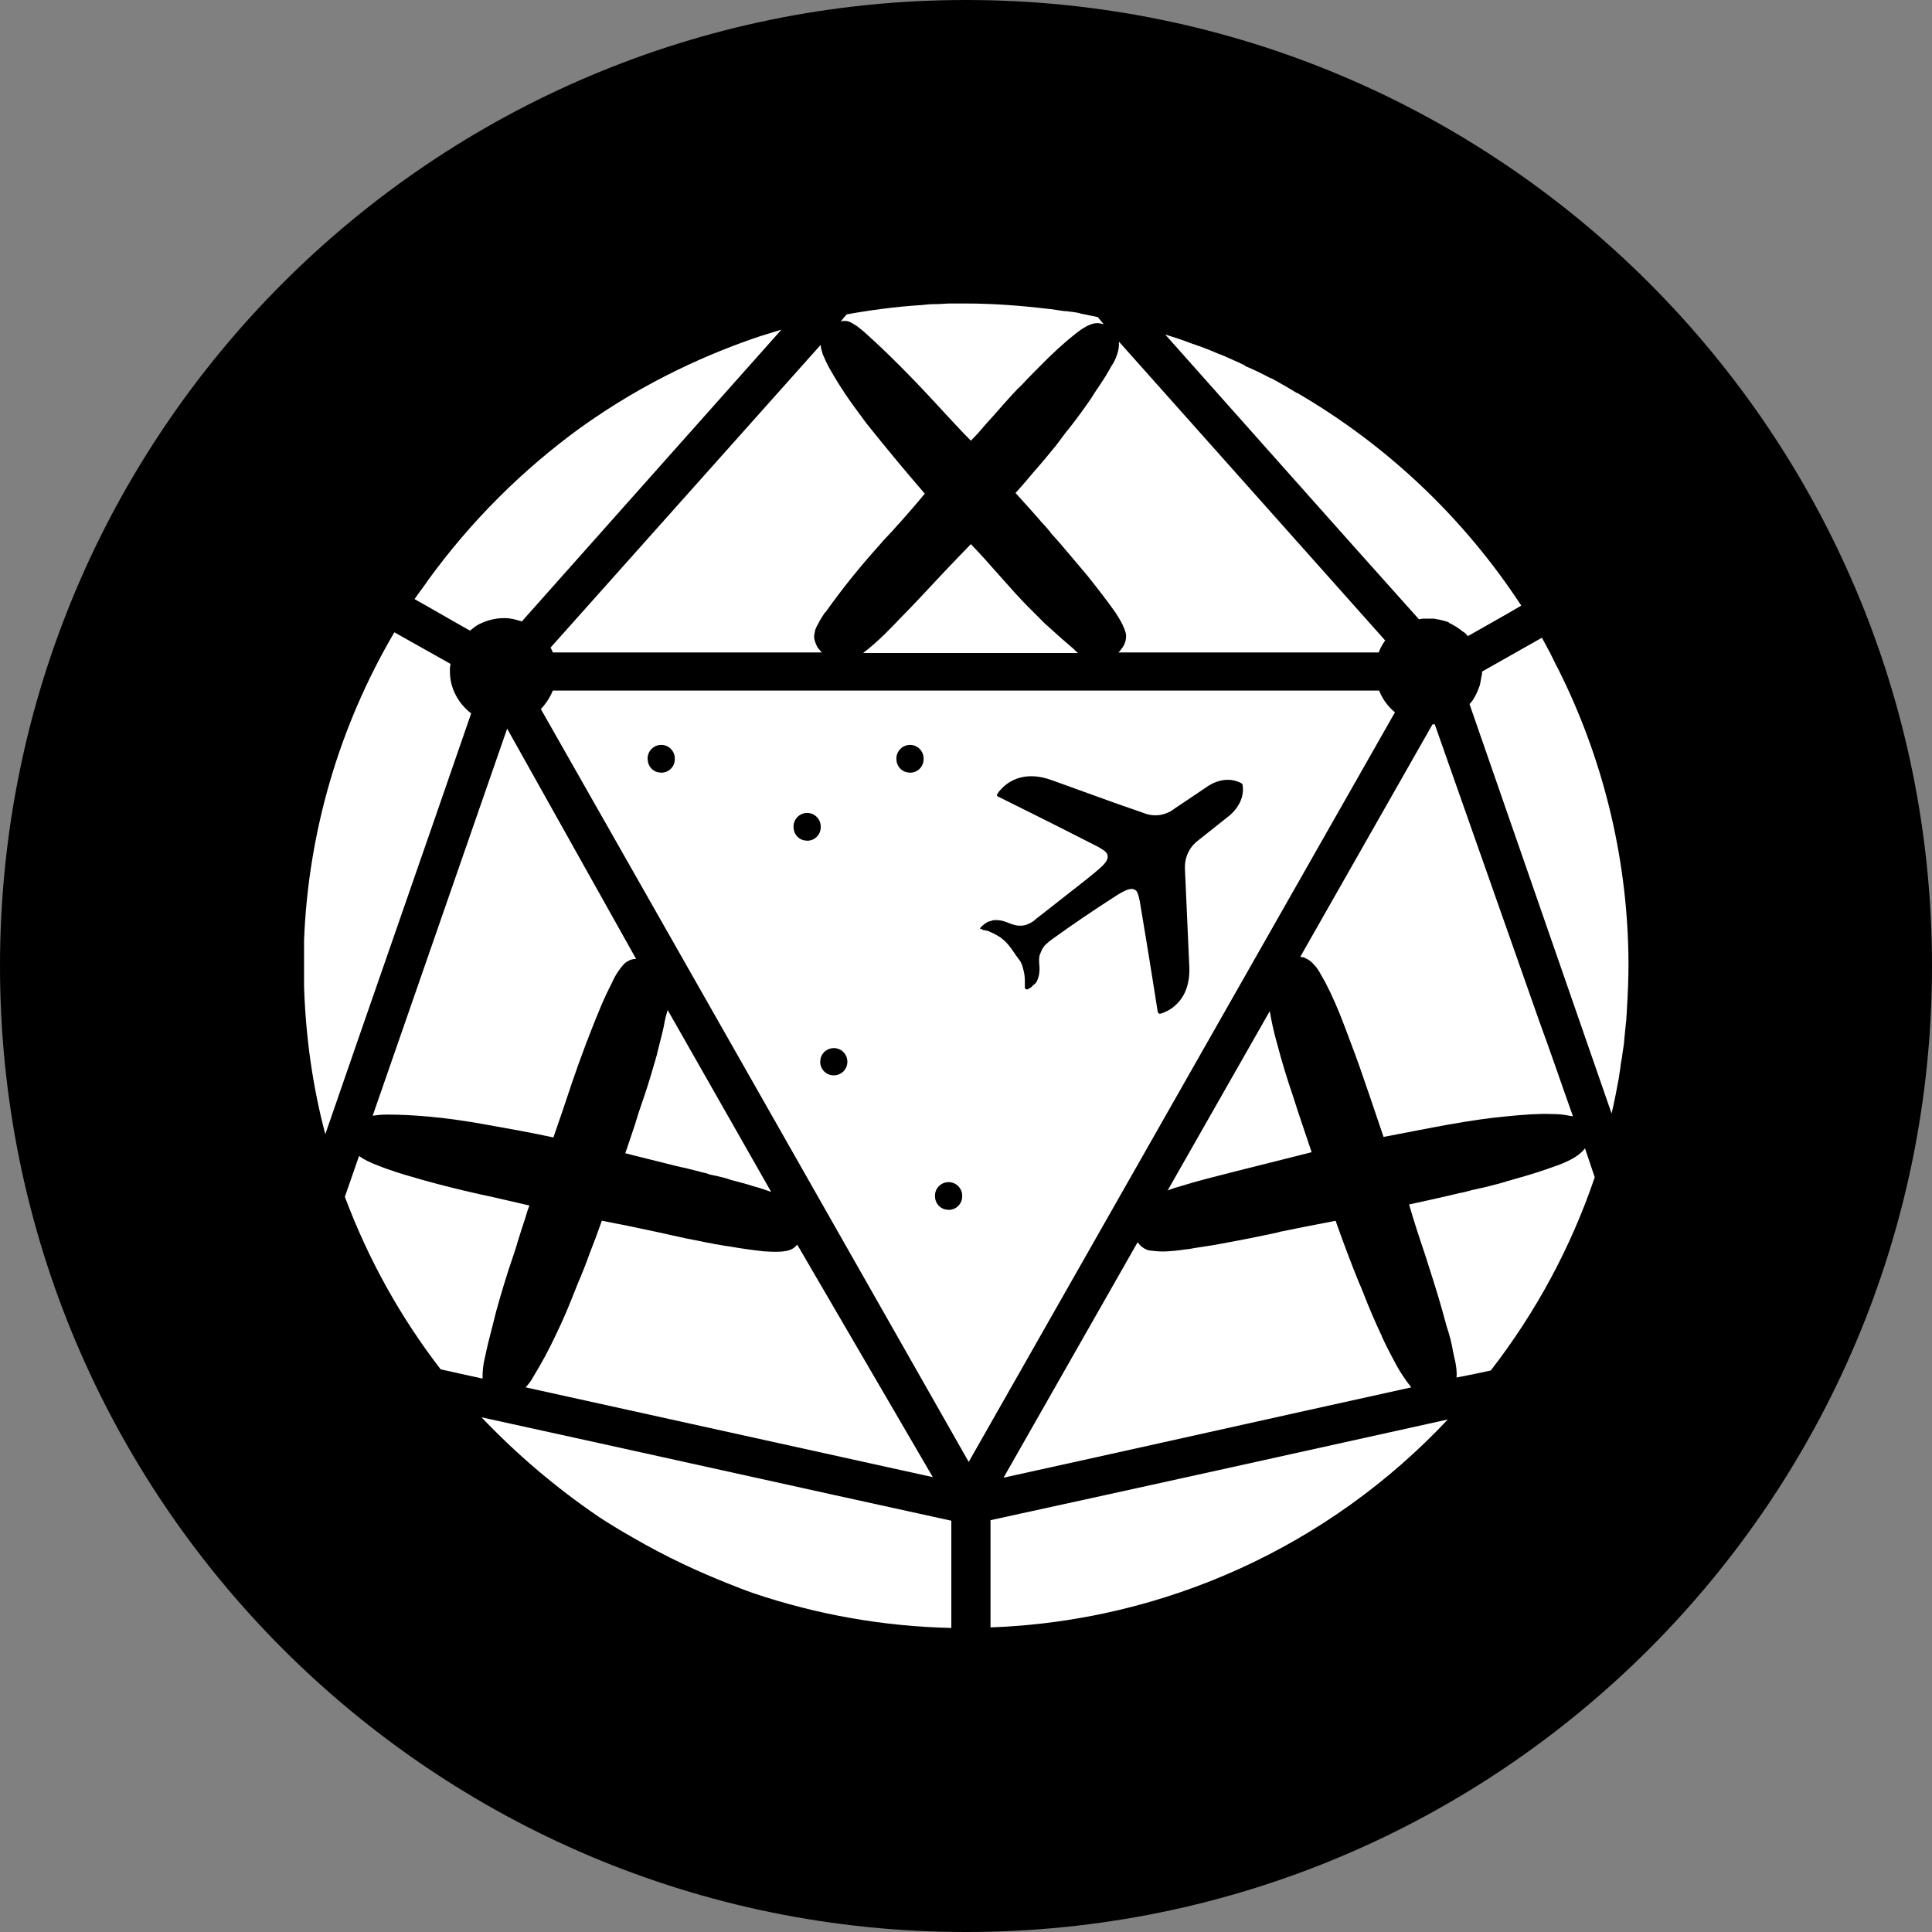 <svg width="220" height="220" viewBox="0 0 220 220" fill="none" xmlns="http://www.w3.org/2000/svg">
<rect x="0" y="0" width="220" height="220" fill="#808080" stroke="none"/>
<g clip-path="url(#clip0_108_48)">
<path d="M110 220C170.751 220 220 170.751 220 110C220 49.249 170.751 0 110 0C49.249 0 0 49.249 0 110C0 170.751 49.249 220 110 220Z" fill="#436697" style="fill:#436697;fill:color(display-p3 0.263 0.4 0.592);fill-opacity:1;"/>
<path d="M131.141 142.422C130.806 142.407 130.481 142.297 130.206 142.106C129.955 141.95 129.744 141.738 129.587 141.487H129.525L114.276 168.266C129.773 164.862 145.214 161.391 160.703 157.981C160.349 157.542 160.019 157.086 159.713 156.612C159.28 155.994 158.909 155.251 158.476 154.447C158.08 153.715 157.708 152.969 157.362 152.212V152.151C157.362 152.089 157.293 152.027 157.293 152.027C156.557 150.461 155.876 148.869 155.251 147.256C155.066 146.822 154.942 146.451 154.756 146.08C153.813 143.745 152.923 141.389 152.089 139.012C149.483 139.507 147.318 139.941 145.833 140.25C145.764 140.25 145.702 140.25 145.64 140.312C143.351 140.807 141.178 141.24 139.074 141.618C137.892 141.859 136.778 141.982 135.726 142.168C135.479 142.237 135.169 142.237 134.798 142.299C134.798 142.299 134.049 142.422 133.059 142.484C132.417 142.533 131.771 142.51 131.134 142.416L131.141 142.422ZM145.393 118.738C145.062 117.554 144.794 116.354 144.588 115.142L132.935 135.602L133.004 135.534C133.492 135.355 134.049 135.169 134.736 134.984C136.345 134.482 138.325 133.987 140.745 133.368C143.165 132.749 146.018 132.062 149.359 131.202C148.679 129.154 147.936 127.05 147.256 124.877C146.558 122.856 145.939 120.808 145.399 118.738H145.393ZM163.371 82.479H163.123L148.067 108.948C148.122 108.948 148.246 109.01 148.431 109.01C148.5 109.01 148.5 109.01 148.555 109.072C148.624 109.072 148.624 109.072 148.679 109.134C148.748 109.134 148.748 109.196 148.803 109.196C148.871 109.196 148.871 109.196 148.926 109.257C149.109 109.355 149.276 109.48 149.421 109.629C149.669 109.876 149.861 110.124 149.923 110.186C149.985 110.254 149.985 110.309 150.047 110.371C150.184 110.569 150.308 110.776 150.418 110.99C150.728 111.547 150.913 111.856 150.913 111.856C151.656 113.286 152.398 114.957 153.141 116.944C153.89 118.924 154.694 121.034 155.437 123.269C155.623 123.764 155.746 124.197 155.932 124.692C156.365 125.998 156.922 127.607 157.548 129.463C160.146 128.968 162.628 128.473 165.041 128.04C167.461 127.607 169.634 127.297 171.614 127.112C173.601 126.919 175.271 126.796 176.701 126.857C177.506 126.857 178.124 126.926 178.681 127.05C178.805 127.05 178.991 127.112 179.114 127.112C177.939 123.826 176.701 120.168 175.271 116.263L163.378 82.479H163.371ZM177.568 132.626C175.855 133.255 174.116 133.812 172.356 134.296C171.985 134.42 171.614 134.482 171.304 134.612C170.995 134.674 170.686 134.798 170.376 134.86C169.515 135.096 168.646 135.303 167.771 135.479C167.279 135.617 166.784 135.741 166.286 135.85H166.217C164.732 136.221 162.752 136.654 160.456 137.156C160.951 138.889 161.576 140.807 162.312 142.979C162.999 145.145 163.687 147.256 164.237 149.236C164.423 149.854 164.546 150.418 164.732 151.037C165.048 151.965 165.296 152.893 165.481 154.014C165.543 154.199 165.543 154.385 165.605 154.564C165.853 155.561 165.914 156.303 165.853 156.86C165.853 156.86 168.451 156.365 169.758 156.056C174.9 149.431 178.901 141.996 181.596 134.056C181.225 132.935 180.854 131.883 180.483 130.762C179.919 131.512 178.991 132.069 177.568 132.626ZM96.051 36.547H96.298C96.546 36.547 96.862 36.671 97.233 36.919C97.419 37.042 97.666 37.166 97.852 37.352C98.114 37.539 98.362 37.746 98.594 37.971C99.708 38.961 100.953 40.143 102.376 41.566C103.737 42.927 105.167 44.419 106.652 46.035C108.075 47.575 109.381 49.005 110.557 50.181C111.114 49.624 111.671 49.005 112.234 48.324C112.915 47.575 113.596 46.832 114.276 46.028C114.964 45.285 115.638 44.481 116.387 43.794C117.068 43.051 117.748 42.37 118.429 41.69L119.419 40.7C119.797 40.329 120.168 40.012 120.478 39.703C121.096 39.153 121.653 38.651 122.21 38.218C123.393 37.228 124.259 36.795 124.939 36.795C125.187 36.795 125.434 36.857 125.682 36.919L125.001 36.107L123.2 35.736C123.138 35.736 123.076 35.736 123.014 35.674C122.464 35.55 121.901 35.489 121.344 35.427H121.22C120.663 35.365 120.044 35.241 119.488 35.179H119.419C116.325 34.808 113.163 34.56 109.938 34.56H108.199C107.649 34.56 107.147 34.629 106.652 34.629H106.466C105.909 34.629 105.414 34.684 104.858 34.746H104.789C101.943 34.932 99.151 35.303 96.422 35.798C96.174 36.045 95.989 36.3 95.741 36.609C95.865 36.609 95.927 36.541 96.051 36.541V36.547ZM53.529 71.816C53.838 71.569 54.216 71.197 54.835 70.95C55.555 70.619 56.333 70.43 57.124 70.393C58.176 70.324 58.981 70.641 59.421 70.764C69.273 59.668 79.131 48.627 88.983 37.537L86.57 38.28C81.049 40.136 73.734 43.237 66.11 48.696C59.45 53.532 53.594 59.388 48.758 66.048C48.263 66.797 47.706 67.478 47.204 68.221C49.314 69.396 51.425 70.641 53.529 71.816ZM51.92 79.193C51.468 78.354 51.232 77.416 51.233 76.464V76.031C51.233 76.031 51.301 75.721 51.301 75.597L44.908 72.002C38.636 82.668 35.103 94.721 34.623 107.085V112.296C34.808 118.119 35.613 123.764 37.043 129.154C42.556 113.162 48.139 97.233 53.653 81.235C52.934 80.688 52.343 79.991 51.92 79.193ZM127.174 40.452C127.031 40.894 126.822 41.311 126.555 41.69C126.137 42.457 125.68 43.203 125.187 43.924C124.878 44.357 124.568 44.852 124.259 45.347C123.449 46.532 122.601 47.69 121.715 48.819C121.282 49.314 120.911 49.871 120.478 50.428C120.409 50.497 120.354 50.614 120.292 50.675C119.488 51.672 118.614 52.724 117.686 53.776C116.999 54.581 116.38 55.33 115.638 56.134C116.573 57.186 117.624 58.3 118.676 59.544C119.048 59.916 119.419 60.349 119.735 60.782C120.478 61.586 121.158 62.391 121.839 63.202L123.826 65.553C125.063 67.107 126.115 68.468 126.988 69.706C127.731 70.826 128.102 71.63 128.226 72.249V72.497C128.226 73.115 127.916 73.734 127.359 74.298H156.991C157.176 73.811 157.426 73.351 157.733 72.93L127.414 38.899V39.022C127.433 39.511 127.351 39.997 127.174 40.452ZM144.959 43.175C144.836 43.113 144.774 43.051 144.65 43.051C143.821 42.602 142.972 42.189 142.106 41.814C141.943 41.769 141.794 41.684 141.673 41.566C140.853 41.183 140.028 40.812 139.198 40.452C139.013 40.384 138.889 40.329 138.703 40.267C137.808 39.877 136.898 39.523 135.974 39.208C135.85 39.146 135.726 39.146 135.603 39.084C134.674 38.713 133.678 38.404 132.688 38.094C142.299 48.881 151.903 59.73 161.576 70.517C161.7 70.517 161.886 70.448 162.009 70.448H163.309C163.618 70.517 164.175 70.579 164.863 70.826C164.924 70.826 164.986 70.888 165.048 70.95C165.11 71.012 165.234 71.012 165.296 71.074C165.761 71.311 166.197 71.602 166.595 71.94C166.657 71.94 166.657 72.002 166.719 72.002C166.904 72.126 167.028 72.311 167.152 72.435C169.201 71.259 171.243 70.139 173.229 68.963C166.718 59.007 157.972 50.709 147.689 44.729H147.627C146.761 44.172 145.826 43.67 144.959 43.175ZM121.715 73.425C121.406 73.177 121.158 72.93 120.849 72.682L118.924 70.95L117.934 69.953C116.834 68.884 115.779 67.769 114.771 66.612C114.029 65.8 113.348 64.996 112.668 64.254C111.98 63.449 111.238 62.7 110.557 61.957C108.268 64.316 106.343 66.357 104.734 68.097C104.363 68.468 103.984 68.901 103.613 69.272L103.489 69.396C102.747 70.139 102.128 70.826 101.509 71.445L100.643 72.311C99.897 73.039 99.11 73.723 98.285 74.36H122.767C122.705 74.291 122.581 74.236 122.519 74.174C122.272 73.858 121.969 73.672 121.715 73.425ZM62.954 74.298H93.576C93.452 74.174 93.328 73.982 93.204 73.858C93.081 73.734 93.019 73.549 92.95 73.425C92.826 73.115 92.703 72.806 92.703 72.497C92.703 72.311 92.771 72.064 92.826 71.754C92.826 71.686 92.895 71.63 92.895 71.569C92.95 71.445 93.019 71.259 93.143 71.074C93.328 70.702 93.576 70.262 93.885 69.836C93.947 69.767 93.947 69.706 94.009 69.706C95.866 67.094 97.873 64.592 100.018 62.212C100.413 61.74 100.826 61.284 101.255 60.844C101.695 60.41 102.066 59.916 102.499 59.482C103.428 58.424 104.356 57.372 105.167 56.382C105.229 56.313 105.291 56.258 105.291 56.196C103.028 53.574 100.816 50.908 98.656 48.2C98.038 47.389 97.481 46.585 96.924 45.842C96.005 44.546 95.156 43.201 94.38 41.814L94.009 41.071C93.885 40.824 93.823 40.576 93.699 40.384C93.576 39.95 93.452 39.579 93.452 39.27L62.7 73.734C62.769 73.92 62.893 74.112 62.954 74.298ZM112.791 185.316C132.591 184.596 151.306 176.087 164.863 161.638C147.503 165.481 130.144 169.324 112.791 173.106V185.316ZM184.573 121.096C184.635 120.849 184.635 120.663 184.697 120.409C184.759 119.79 184.883 119.24 184.944 118.621V118.552L185.13 116.627C185.13 116.449 185.192 116.263 185.192 116.077C185.192 115.706 185.254 115.39 185.254 115.019C185.378 113.094 185.439 111.306 185.439 109.629C185.384 98.351 182.8 87.229 177.877 77.082L177.691 76.711C177.444 76.154 177.134 75.659 176.887 75.102L176.516 74.36C176.206 73.796 175.897 73.177 175.581 72.621C173.291 73.927 171.057 75.164 168.768 76.471C168.768 76.649 168.768 76.835 168.699 77.02C168.644 77.392 168.575 77.708 168.513 78.017C168.451 78.203 168.389 78.327 168.328 78.512C168.151 78.97 167.923 79.406 167.647 79.812C167.523 79.936 167.461 80.059 167.338 80.183C172.734 95.741 178.124 111.237 183.514 126.796C183.831 125.496 184.078 124.135 184.326 122.829C184.326 122.705 184.388 122.581 184.388 122.396C184.463 121.962 184.525 121.527 184.573 121.089V121.096Z" fill="white" style="fill:white;fill-opacity:1;"/>
<path d="M157.046 78.636C157.42 79.603 158.041 80.457 158.847 81.111L110.309 166.471L61.586 80.74C62.168 80.128 62.632 79.415 62.954 78.636H157.046ZM108.013 134.612C107.161 134.612 106.466 135.299 106.466 136.159V136.186C106.466 136.943 106.941 137.541 107.601 137.713L108.013 137.768C108.22 137.771 108.426 137.731 108.617 137.653C108.809 137.574 108.983 137.457 109.128 137.309C109.273 137.161 109.387 136.986 109.462 136.793C109.538 136.6 109.573 136.393 109.567 136.186V136.159C109.567 135.955 109.527 135.753 109.448 135.565C109.37 135.377 109.256 135.206 109.111 135.063C108.967 134.919 108.796 134.805 108.607 134.728C108.419 134.65 108.217 134.611 108.013 134.612ZM94.944 119.349C94.635 119.349 94.333 119.441 94.077 119.614C93.821 119.787 93.622 120.032 93.507 120.319L93.452 120.484L93.397 120.896C93.397 121.769 94.077 122.45 94.944 122.45C95.81 122.45 96.49 121.769 96.49 120.903C96.49 120.037 95.81 119.349 94.944 119.349ZM119.804 88.852C116.703 87.704 114.867 88.955 114.07 89.787L114.008 89.856C113.823 90.036 113.666 90.242 113.541 90.468C113.541 90.529 113.472 90.591 113.541 90.591C113.541 90.653 113.602 90.653 113.664 90.715C119.178 93.445 123.337 95.548 125.132 96.476L125.317 96.6C125.503 96.724 126.06 96.978 126.122 97.411C126.197 97.776 125.964 98.147 125.654 98.477L125.386 98.738L125.07 99.02L124.795 99.254C124.087 99.845 123.138 100.615 117.941 104.664C117.729 104.878 117.476 105.046 117.198 105.159C116.932 105.306 116.636 105.391 116.332 105.407H116.146C115.837 105.407 115.582 105.407 114.531 104.974C114.078 104.8 113.59 104.736 113.107 104.788L112.489 104.974C112.365 105.036 112.303 105.098 112.179 105.159C112.122 105.213 112.063 105.264 112.001 105.311L112.117 105.221C111.958 105.329 111.811 105.454 111.677 105.593C111.616 105.654 111.616 105.716 111.616 105.778C111.712 105.778 111.774 105.778 111.822 105.806L111.842 105.861L111.932 105.902C112.056 105.902 112.117 105.902 112.241 105.964C112.394 105.967 112.543 106.01 112.674 106.088C113.185 106.296 113.67 106.564 114.118 106.885L113.788 106.644C114.05 106.832 114.299 107.039 114.531 107.263C114.755 107.495 114.962 107.743 115.149 108.006L115.713 108.817L116.208 109.498C116.348 109.772 116.452 110.063 116.517 110.364C116.64 110.788 116.703 111.228 116.703 111.67V112.413C116.703 112.474 116.703 112.536 116.765 112.598L116.792 112.612L116.827 112.66H117.012C117.198 112.536 117.384 112.474 117.507 112.351C117.569 112.227 117.693 112.165 117.755 112.103C117.931 111.982 118.062 111.805 118.126 111.601C118.374 111.051 118.374 110.488 118.374 110.178C118.25 109.003 118.374 108.755 118.497 108.508C118.497 108.439 118.566 108.384 118.566 108.322C118.677 108.042 118.843 107.787 119.054 107.573C119.288 107.348 119.539 107.141 119.804 106.954C122.118 105.286 124.477 103.681 126.878 102.141L127.304 101.866C127.854 101.564 128.666 101.007 129.229 101.316C129.304 101.361 129.371 101.416 129.429 101.481C129.594 101.749 129.676 102.128 129.717 102.306L129.786 102.616C130.151 104.788 130.9 109.25 131.828 115.197C131.828 115.266 131.89 115.321 131.89 115.321C131.897 115.362 131.911 115.389 131.952 115.389C132.014 115.444 132.014 115.444 132.076 115.444C132.137 115.444 135.671 114.64 135.424 109.993L134.929 98.896V98.621C134.941 98.044 135.087 97.476 135.355 96.965C135.623 96.453 136.007 96.01 136.476 95.672L139.824 93.011C139.824 93.011 141.866 91.581 141.494 89.354C141.432 89.285 141.432 89.23 141.371 89.23L141.419 89.258C141.371 89.182 141.343 89.161 141.309 89.161C139.267 88.109 137.342 89.663 137.342 89.663L133.746 92.076C133.255 92.466 132.668 92.718 132.047 92.805C131.425 92.892 130.792 92.811 130.212 92.571L126.864 91.403L119.804 88.852ZM91.905 92.571C91.494 92.573 91.101 92.738 90.811 93.029C90.521 93.32 90.358 93.714 90.358 94.125V94.153C90.358 94.909 90.832 95.5 91.492 95.679L91.905 95.734C92.112 95.737 92.318 95.698 92.509 95.619C92.701 95.54 92.875 95.423 93.02 95.275C93.165 95.128 93.279 94.952 93.354 94.759C93.43 94.566 93.465 94.36 93.459 94.153V94.125C93.459 93.713 93.295 93.318 93.004 93.026C92.712 92.735 92.317 92.571 91.905 92.571ZM103.62 84.823C103.209 84.825 102.816 84.99 102.526 85.281C102.236 85.572 102.073 85.966 102.073 86.377V86.404C102.073 87.161 102.547 87.752 103.207 87.931L103.62 87.986C103.827 87.989 104.033 87.95 104.224 87.871C104.416 87.792 104.59 87.675 104.735 87.527C104.88 87.379 104.994 87.204 105.069 87.011C105.145 86.818 105.18 86.612 105.174 86.404V86.377C105.174 85.965 105.01 85.57 104.719 85.278C104.427 84.987 104.032 84.823 103.62 84.823ZM75.295 84.823C75.091 84.823 74.889 84.863 74.7 84.942C74.512 85.02 74.341 85.134 74.196 85.278C74.052 85.423 73.938 85.594 73.859 85.782C73.781 85.971 73.741 86.173 73.741 86.377L73.748 86.404C73.748 87.161 74.216 87.752 74.876 87.931L75.288 87.986C75.495 87.989 75.701 87.95 75.892 87.871C76.084 87.792 76.258 87.675 76.403 87.527C76.548 87.379 76.662 87.204 76.737 87.011C76.813 86.818 76.848 86.612 76.842 86.404V86.377C76.842 85.518 76.154 84.823 75.295 84.823ZM55.206 154.632C55.454 153.45 55.756 152.212 56.134 150.782L56.505 149.297C57.062 147.317 57.681 145.206 58.431 143.041C58.609 142.484 58.795 141.982 58.919 141.487C59.235 140.497 59.537 139.507 59.854 138.579C59.969 138.134 60.114 137.698 60.287 137.273C58.609 136.901 56.629 136.406 54.519 135.966C52.441 135.502 50.376 134.986 48.324 134.419C46.832 133.986 45.471 133.615 44.295 133.182C43.862 133.058 43.484 132.873 43.113 132.749C42.671 132.586 42.237 132.4 41.814 132.192C41.488 132.034 41.178 131.848 40.886 131.635C40.329 133.182 39.827 134.729 39.27 136.283C41.937 143.412 45.595 149.984 50.181 155.931C51.796 156.303 53.343 156.619 54.952 156.983C54.932 156.192 55.018 155.401 55.206 154.632ZM42.432 127.049C42.927 126.981 43.422 126.919 44.048 126.919C45.471 126.919 47.142 126.988 49.067 127.173C51.047 127.359 53.219 127.668 55.577 128.101C57.99 128.534 60.472 128.968 63.016 129.524C63.697 127.599 64.377 125.558 65.12 123.33C66.152 120.294 67.29 117.295 68.53 114.338C68.877 113.543 69.249 112.759 69.644 111.986C69.891 111.423 70.139 110.989 70.393 110.618C70.593 110.309 70.821 110.019 71.074 109.752C71.203 109.629 71.349 109.525 71.507 109.443C71.787 109.275 72.109 109.189 72.435 109.195L57.75 82.974L42.439 127.043L42.432 127.049ZM81.421 141.673C80.925 141.549 80.369 141.487 79.874 141.363C78.773 141.16 77.678 140.933 76.587 140.683L74.917 140.311C72.621 139.816 70.517 139.383 68.53 139.005C68.097 140.249 67.664 141.425 67.169 142.67C66.75 143.841 66.294 144.999 65.8 146.141C65.367 147.255 64.934 148.307 64.501 149.359C64.089 150.321 63.654 151.272 63.195 152.212C62.474 153.745 61.668 155.237 60.782 156.681C60.533 157.154 60.221 157.591 59.854 157.98L106.219 168.203L90.784 141.734L90.537 141.982C90.429 142.088 90.303 142.174 90.165 142.236C89.609 142.546 88.55 142.608 86.934 142.484C85.608 142.34 84.288 142.152 82.974 141.92C82.417 141.858 81.922 141.734 81.421 141.673ZM75.597 116.819C75.474 117.438 75.288 118.126 75.102 118.861L74.731 120.353C74.298 121.838 73.858 123.392 73.301 125.001C72.923 126.066 72.572 127.141 72.249 128.225C71.878 129.277 71.562 130.329 71.197 131.319C72.868 131.759 74.484 132.13 75.907 132.501C76.649 132.687 77.33 132.873 78.017 132.996C78.698 133.182 79.317 133.306 79.936 133.491C80.245 133.56 80.554 133.615 80.802 133.739L81.675 133.924C82.225 134.048 82.727 134.172 83.222 134.358C84.212 134.612 85.147 134.859 85.889 135.107C86.632 135.293 87.251 135.54 87.814 135.726L76.031 115.018C75.843 115.607 75.698 116.209 75.597 116.819ZM68.097 172.672C69.334 173.476 70.641 174.281 72.064 175.085C75.907 177.319 79.564 178.99 82.85 180.296C83.779 180.668 84.707 181.039 85.766 181.41C93.042 183.871 100.65 185.208 108.329 185.377V173.167C90.475 169.262 72.682 165.295 54.828 161.39C58.84 165.607 63.288 169.386 68.097 172.665V172.672Z" fill="white" style="fill:white;fill-opacity:1;"/>
</g>
<defs>
<clipPath id="clip0_108_48">
<rect width="220" height="220" fill="white" style="fill:white;fill-opacity:1;"/>
</clipPath>
</defs>
</svg>
